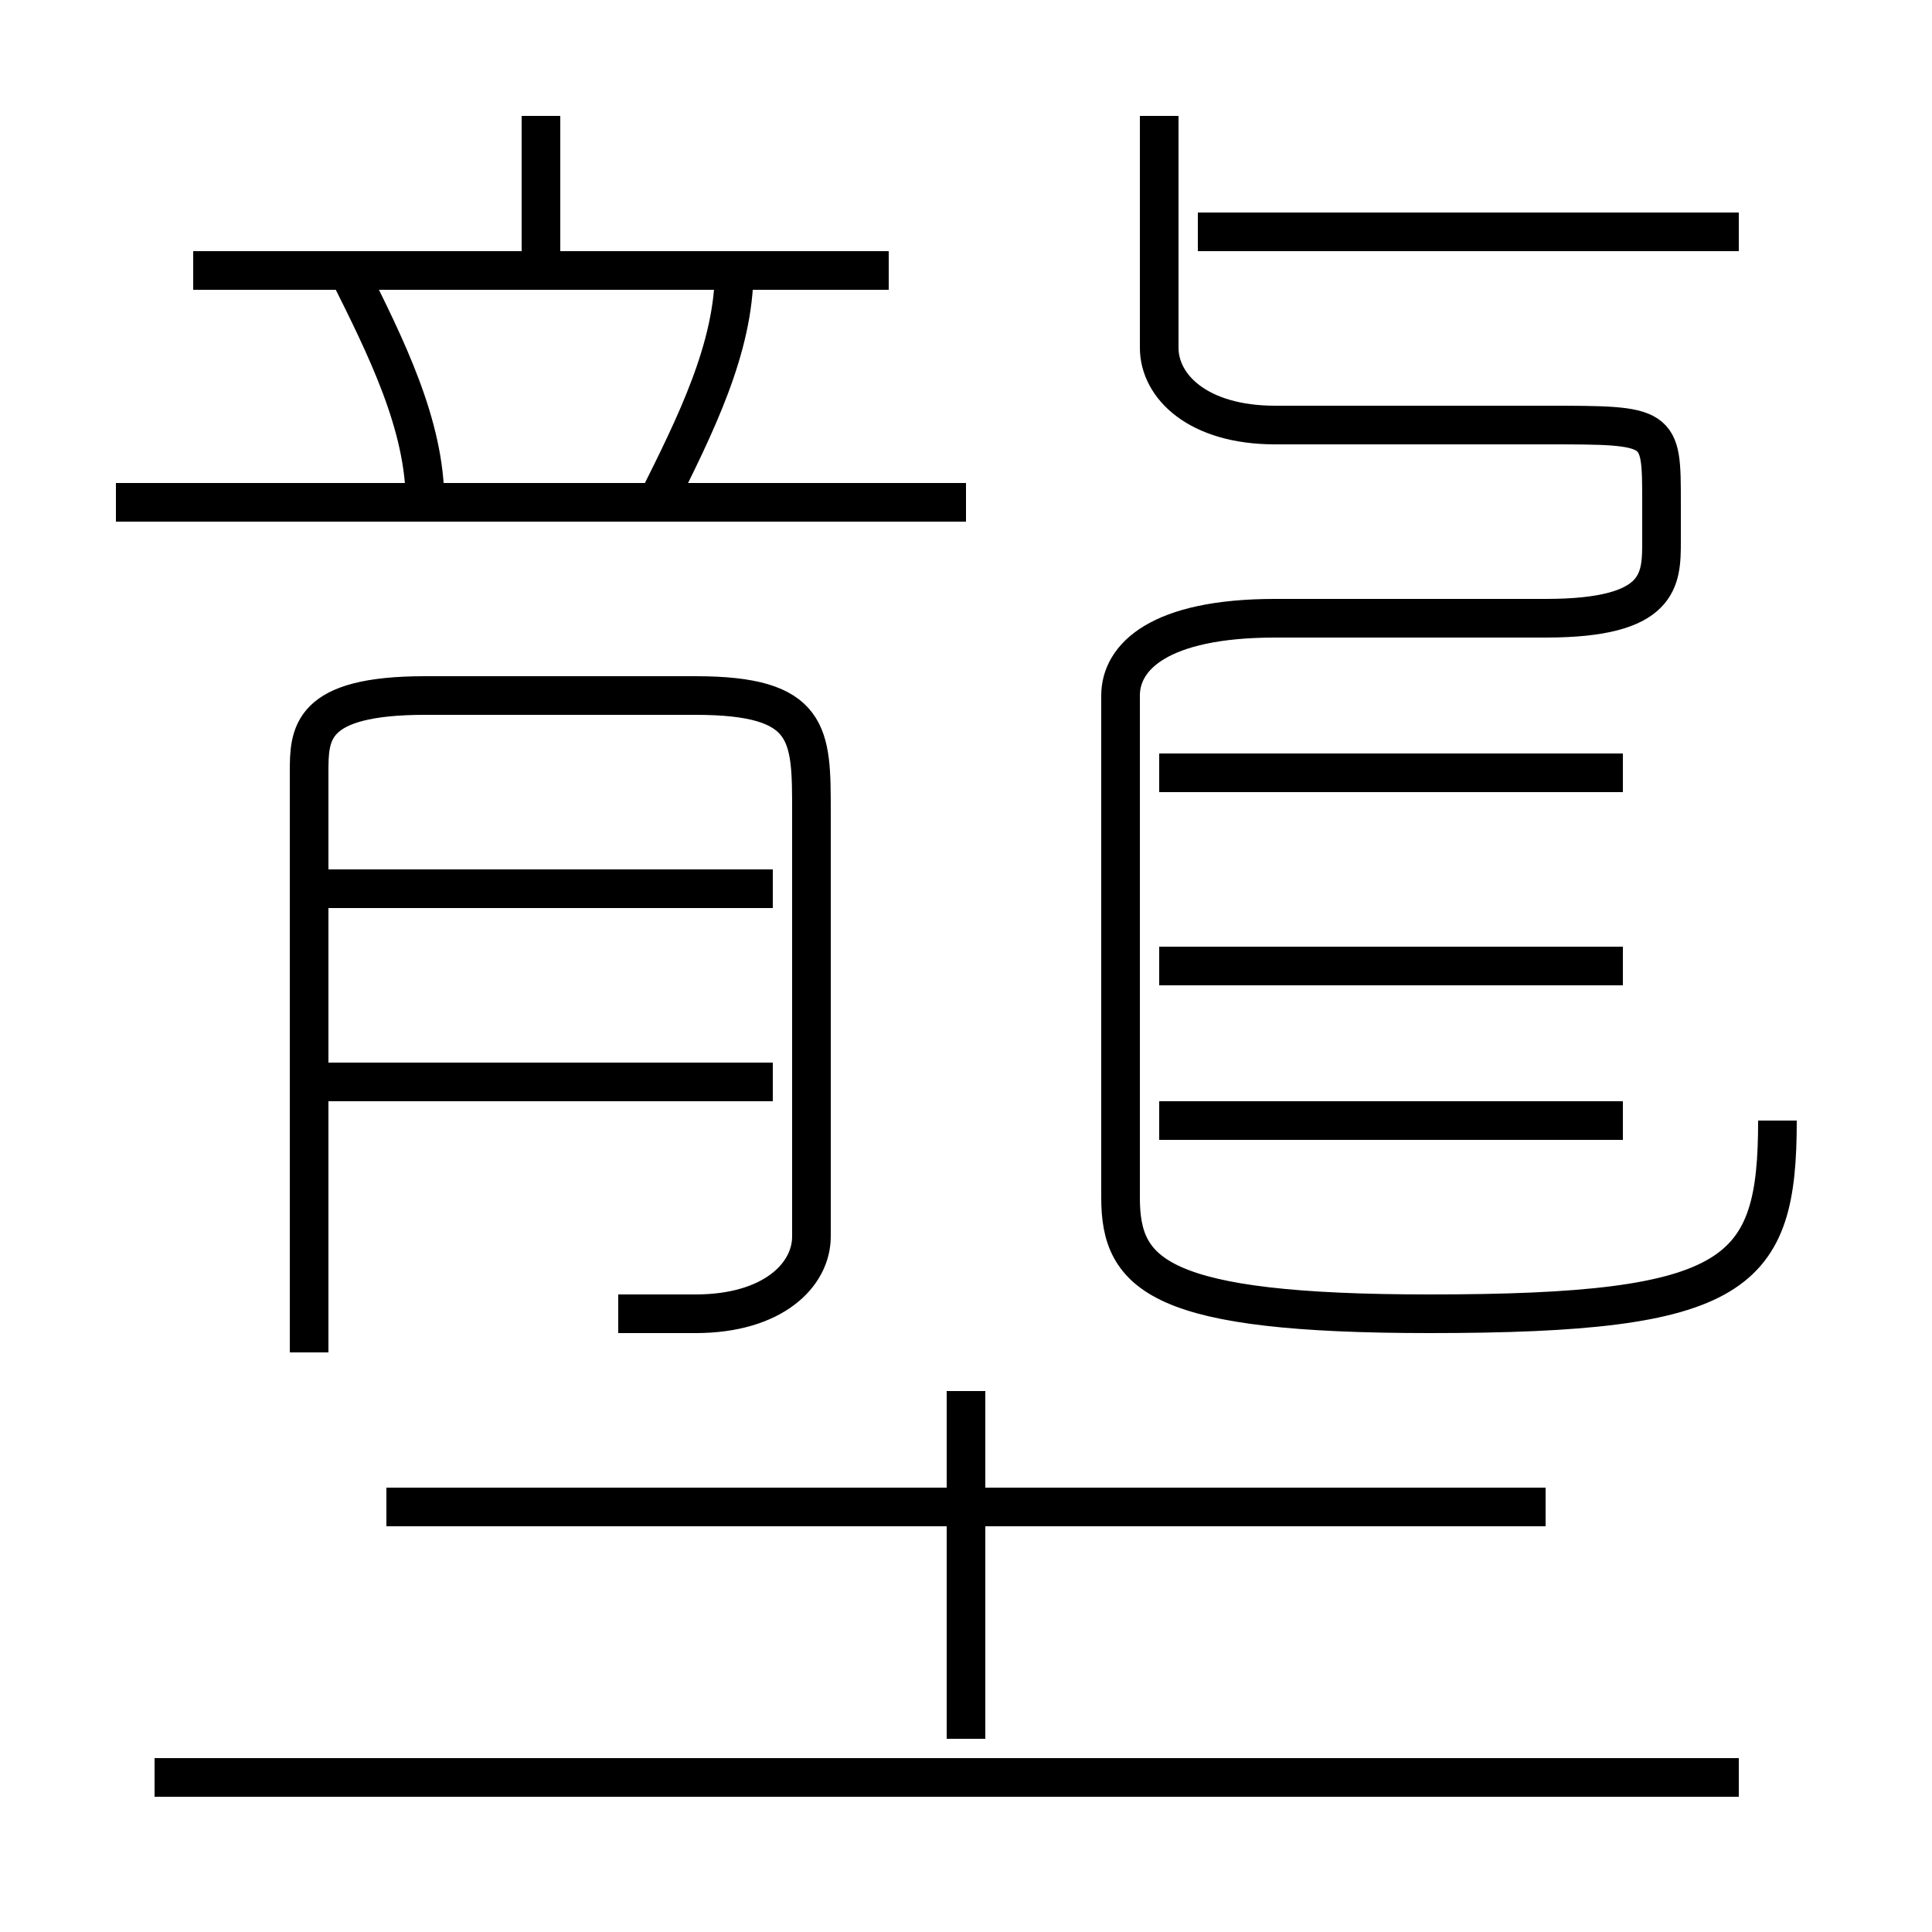 <?xml version='1.0' encoding='utf8'?>
<svg viewBox="0.0 -6.0 50.0 50.0" version="1.1" xmlns="http://www.w3.org/2000/svg">
<rect x="0.0" y="-6.0" width="50.0" height="50.0" fill="#808080" stroke="none"/>
<rect x="-1000" y="-1000" width="2000" height="2000" stroke="white" fill="white"/>
<g style="fill:white;stroke:#000000;  stroke-width:1">
<path d="M 46 -15 C 46 -11 45 -10 37 -10 C 30 -10 29 -11 29 -13 L 29 -26 C 29 -27 30 -28 33 -28 L 40 -28 C 43 -28 43 -29 43 -30 L 43 -31 C 43 -33 43 -33 40 -33 L 33 -33 C 31 -33 30 -34 30 -35 L 30 -41 M 45 2 L 4 2 M 40 -5 L 10 -5 M 25 1 L 25 -8 M 20 -16 L 8 -16 M 16 -10 C 17 -10 18 -10 18 -10 C 20 -10 21 -11 21 -12 L 21 -23 C 21 -25 21 -26 18 -26 L 11 -26 C 8 -26 8 -25 8 -24 L 8 -9 M 20 -21 L 8 -21 M 11 -31 C 11 -33 10 -35 9 -37 M 25 -31 L 3 -31 M 23 -37 L 5 -37 M 42 -15 L 30 -15 M 17 -31 C 18 -33 19 -35 19 -37 M 14 -37 L 14 -41 M 42 -19 L 30 -19 M 42 -24 L 30 -24 M 45 -38 L 31 -38" transform="translate(0.0 38.0)" />
</g>
</svg>